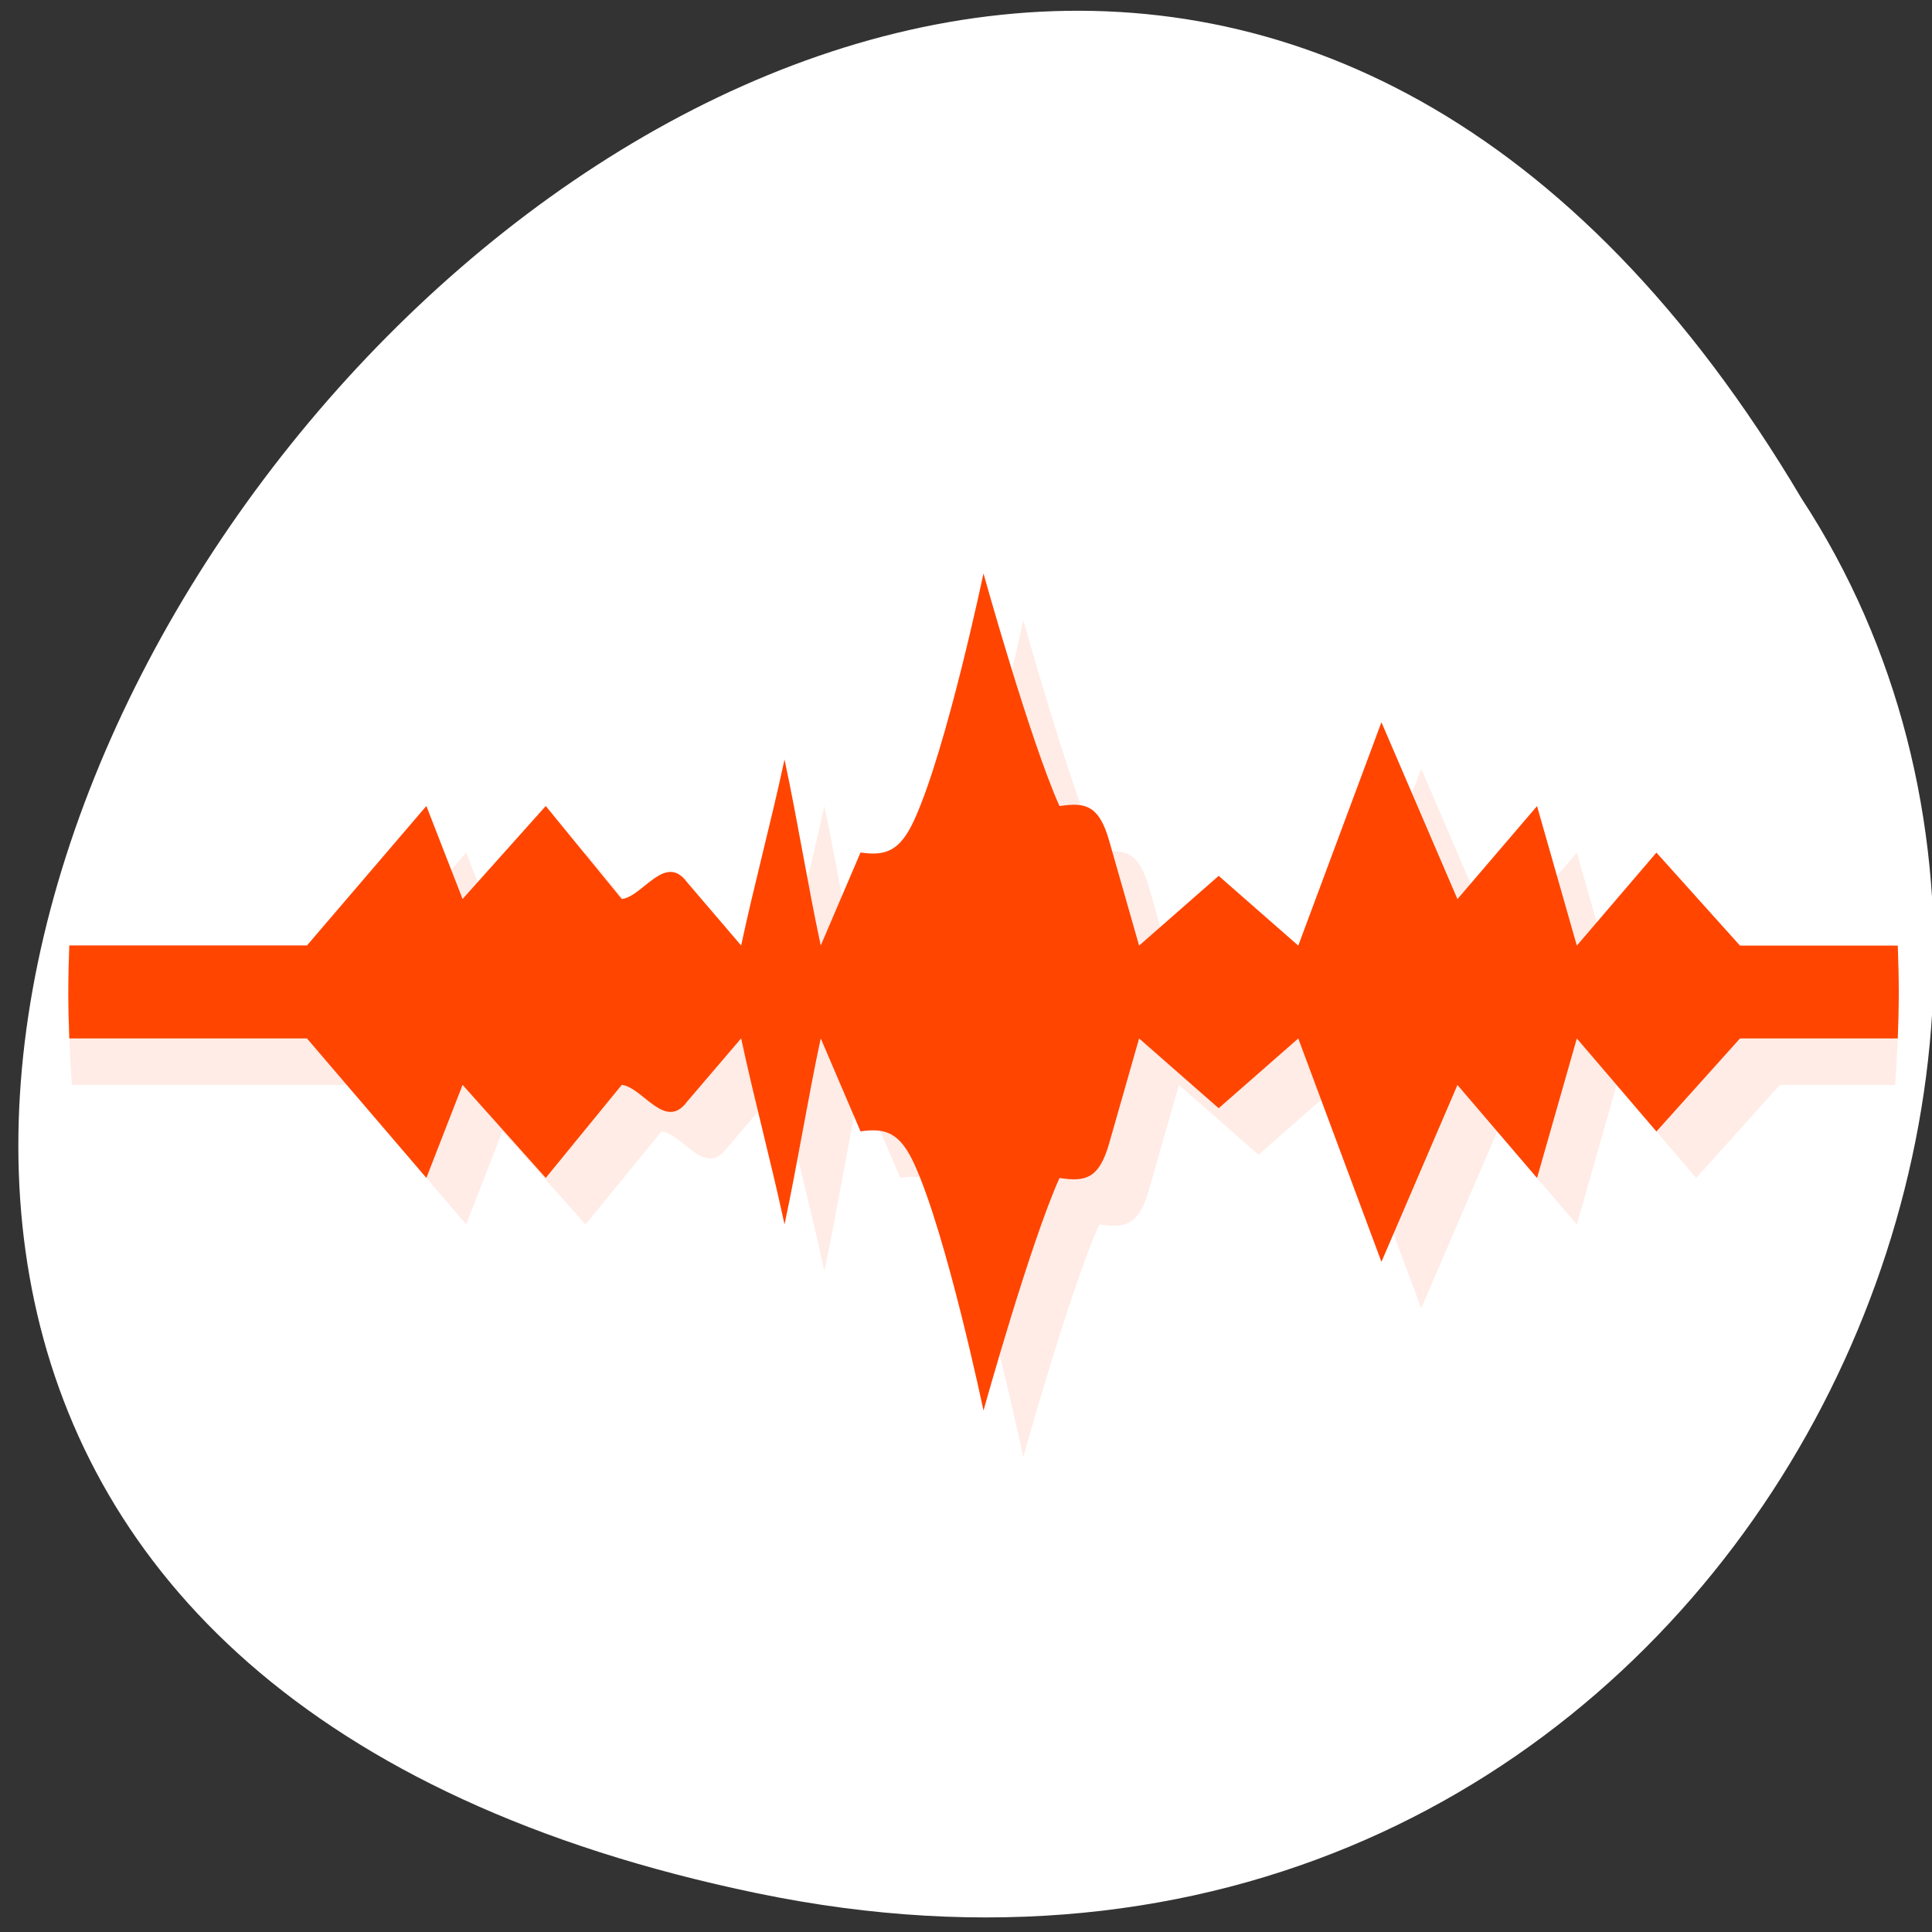 <svg xmlns="http://www.w3.org/2000/svg" viewBox="0 0 256 256"><rect x="0" y="0" width="256" height="256" fill="#333333" stroke="none"/><path d="m 100.3 250.86 c -237.88 -49.33 17.492 -388.7 138.4 -184.83 51.828 79.19 -16.06 210.21 -138.4 184.83 z" style="fill:#fff;color:#000"/><g transform="matrix(5.273 0 0 6.163 3.766 -16.474)" style="fill:#ff4500"><path d="m 25,16 c 0,0 -0.925,3.775 -1.736,5.295 -0.355,0.665 -0.706,0.79 -1.354,0.707 -0.333,0.667 -0.667,1.333 -1,2 -0.333,-1.333 -0.577,-2.667 -0.91,-4 -0.333,1.333 -0.757,2.667 -1.09,4 L 17.551,22.641 C 17,22 16.441,22.949 15.91,23.002 l -1.91,-2 -2.09,2 -0.91,-2 L 8,24 1.002,24 c 0,0.674 0.035,1.34 0.092,2 L 8,26 l 3,2.998 0.91,-2 2.09,2 1.91,-2 c 0.531,0.053 1.09,1 1.641,0.361 l 1.359,-1.361 c 0.333,1.333 0.757,2.667 1.09,4 0.333,-1.333 0.577,-2.667 0.91,-4 0.333,0.667 0.667,1.333 1,2 0.648,-0.083 0.999,0.042 1.354,0.707 C 24.075,30.225 25,34 25,34 c 0,0 1.172,-3.598 1.91,-5 0.66,0.088 0.996,0.012 1.25,-0.75 l 0.75,-2.25 2,1.5 2,-1.5 2.09,4.803 1.91,-3.803 2,2 1,-3 2,2 2.1,-2 2.898,0 C 46.965,25.342 47,24.677 47,24.004 l -2.99,0 -2.1,-2 -2,2 -1,-3 -2,2 -1.91,-3.803 -2.09,4.803 -2,-1.5 -2,1.5 -0.75,-2.25 c -0.254,-0.762 -0.59,-0.838 -1.25,-0.75 -0.738,-1.404 -1.91,-5 -1.91,-5 z" style="opacity:0.1"/><path d="m 24,15 c 0,0 -0.925,3.775 -1.736,5.295 -0.355,0.665 -0.706,0.79 -1.354,0.707 -0.333,0.667 -0.667,1.333 -1,2 -0.333,-1.333 -0.577,-2.667 -0.91,-4 -0.333,1.333 -0.757,2.667 -1.09,4 L 16.551,21.641 C 16,21 15.441,21.949 14.91,22.002 l -1.91,-2 -2.09,2 -0.91,-2 L 7,23 1.027,23 c -0.014,0.332 -0.025,0.665 -0.025,1 0,0.335 0.011,0.668 0.025,1 L 7,25 l 3,2.998 0.91,-2 2.09,2 1.91,-2 c 0.531,0.053 1.09,1 1.641,0.361 l 1.359,-1.361 c 0.333,1.333 0.757,2.667 1.09,4 0.333,-1.333 0.577,-2.667 0.91,-4 0.333,0.667 0.667,1.333 1,2 0.648,-0.083 0.999,0.042 1.354,0.707 C 23.075,29.225 24,33 24,33 c 0,0 1.172,-3.598 1.91,-5 0.66,0.088 0.996,0.012 1.25,-0.75 l 0.75,-2.25 2,1.5 2,-1.5 2.09,4.803 1.91,-3.803 2,2 1,-3 2,2 2.1,-2 3.965,0 C 46.989,24.669 47,24.337 47,24.002 47,23.667 46.989,23.335 46.975,23.004 l -3.965,0 -2.1,-2 -2,2 -1,-3 -2,2 -1.91,-3.803 -2.09,4.803 -2,-1.5 -2,1.5 -0.75,-2.25 c -0.254,-0.762 -0.59,-0.838 -1.25,-0.75 -0.738,-1.404 -1.91,-5 -1.91,-5 z"/></g></svg>